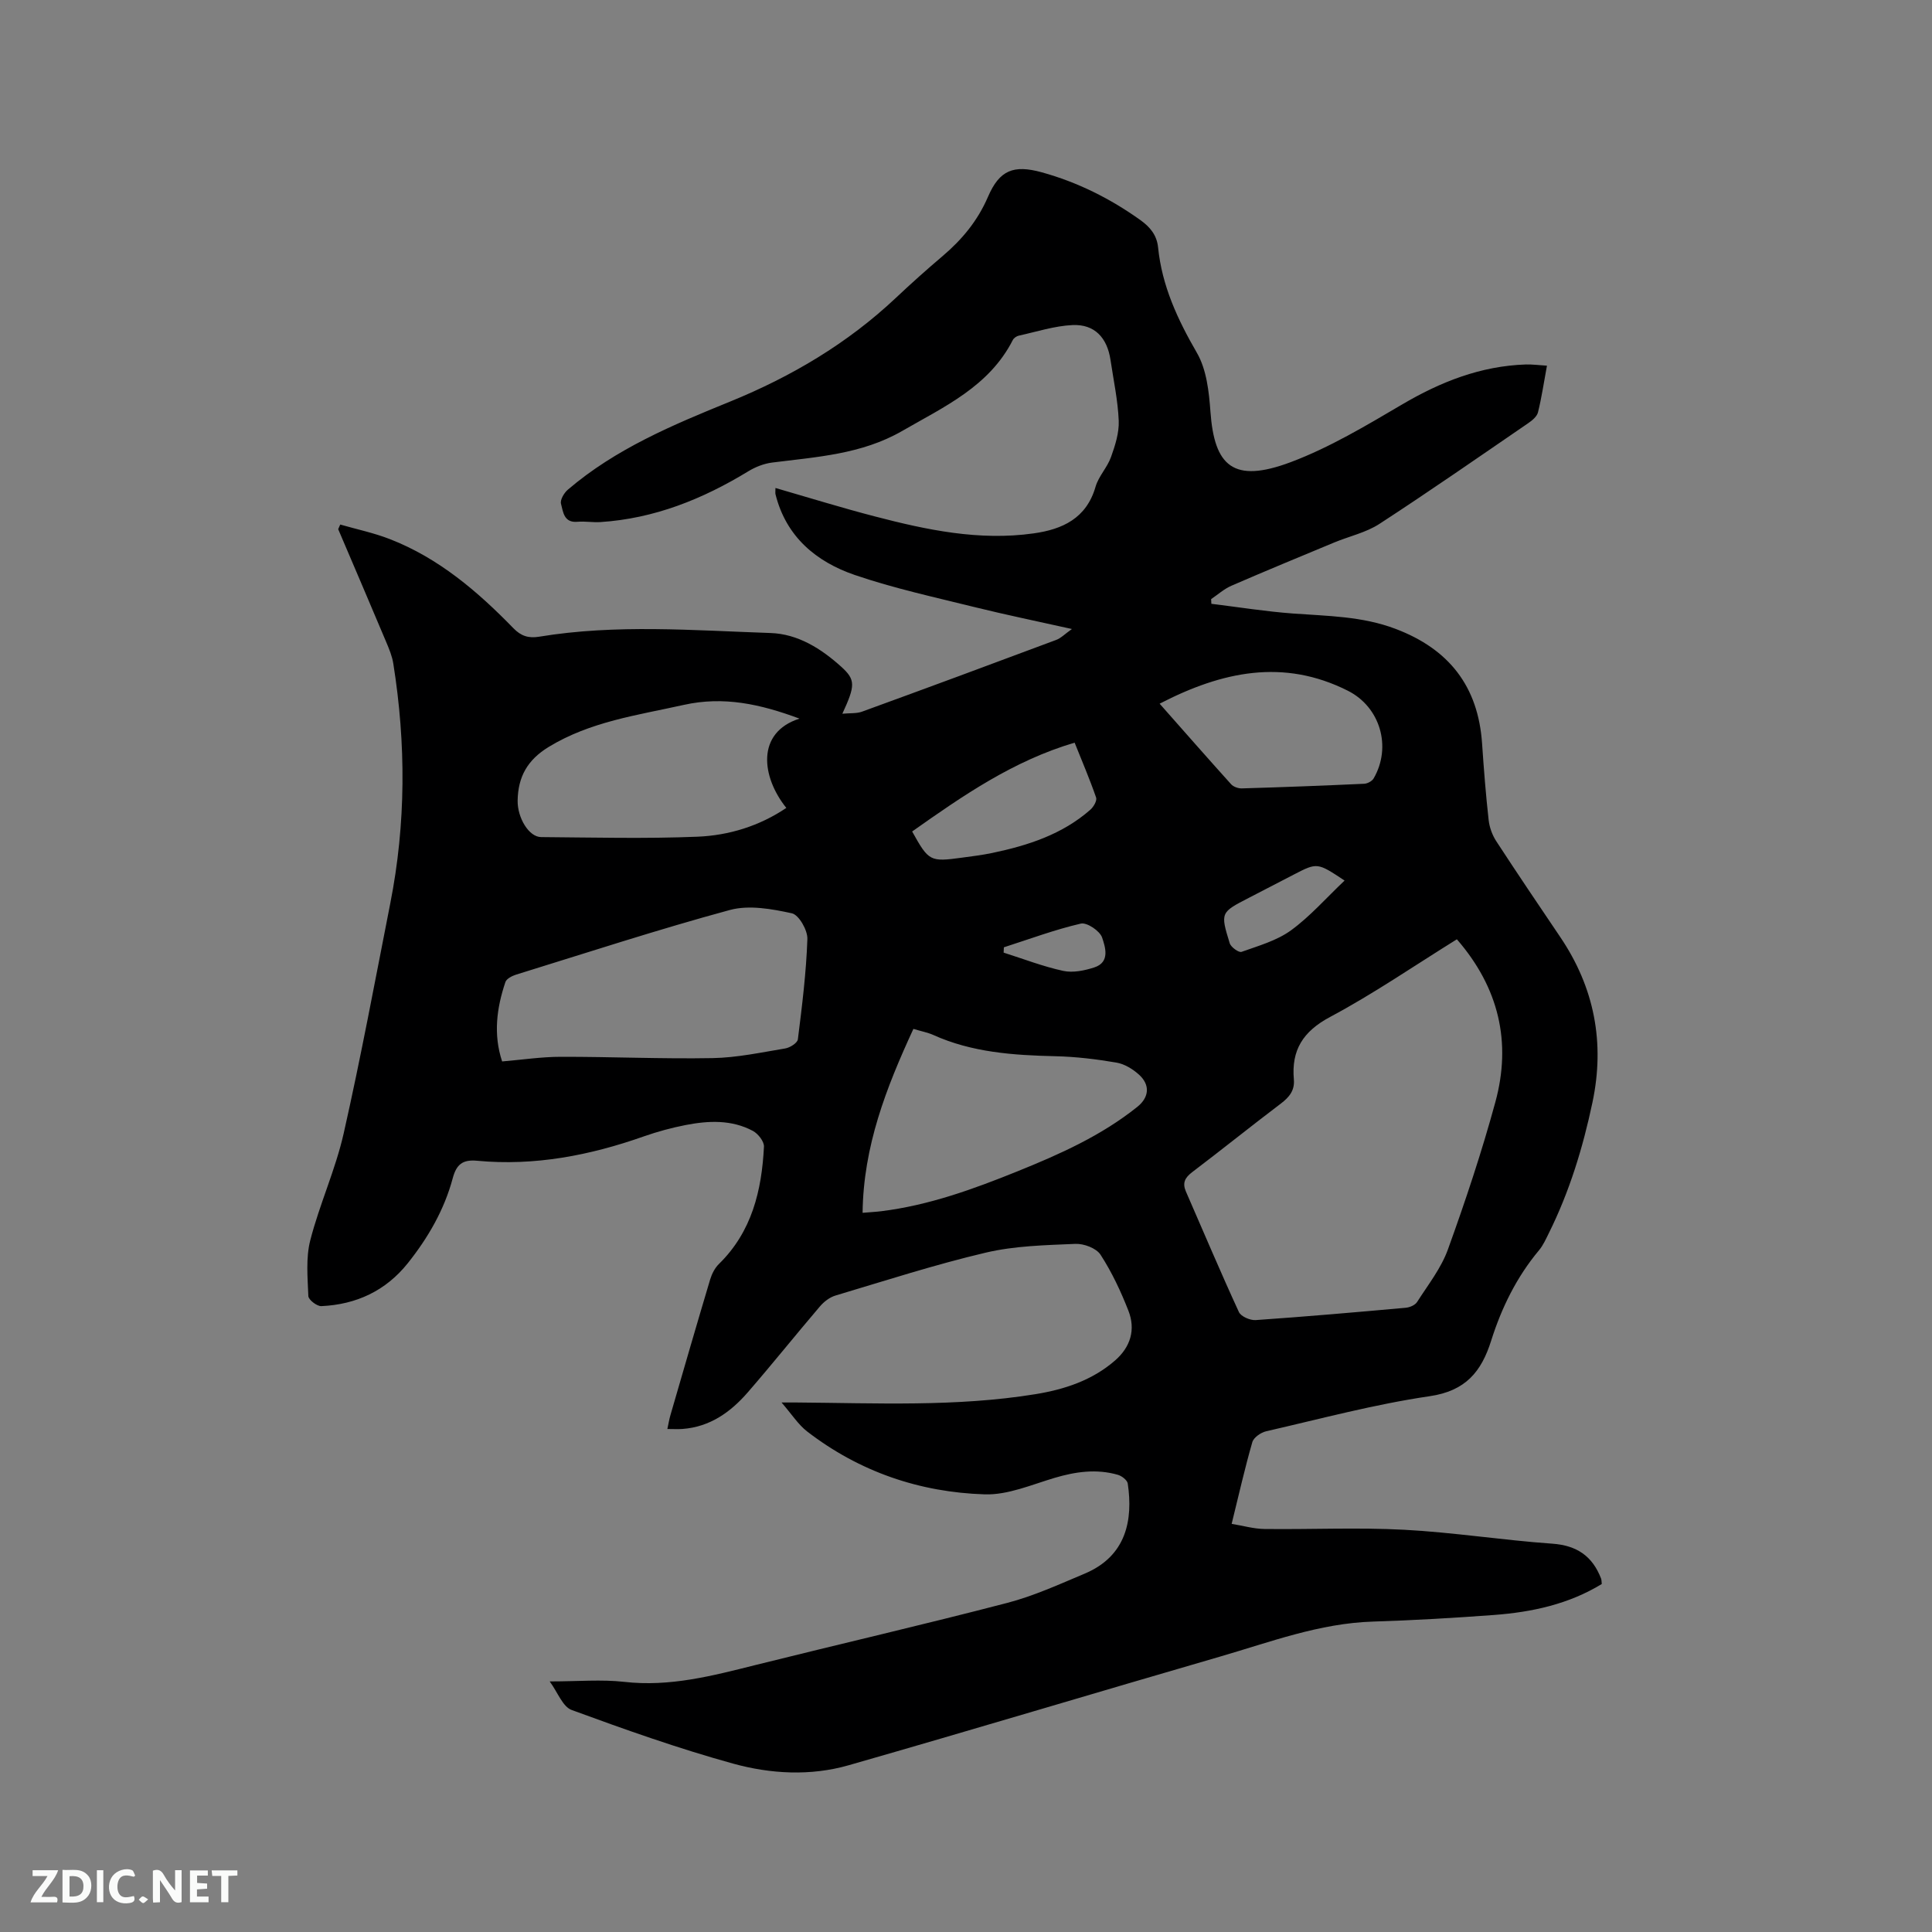 <svg enable-background="new 0 0 400 400" viewBox="0 0 400 400" xmlns="http://www.w3.org/2000/svg"><rect x="0" y="0" width="400" height="400" fill="#808080" stroke="none"/><path d="m113.81 348.12c5.92 0 10.72-.44 15.42.09 9.42 1.08 18.27-1.25 27.21-3.49 17.36-4.33 34.8-8.35 52.11-12.86 5.49-1.43 10.75-3.84 16.01-6.05 8.67-3.64 10.04-11.14 8.93-18.65-.1-.71-1.24-1.59-2.06-1.82-4.42-1.27-8.76-.65-13.13.65-4.74 1.41-9.64 3.55-14.4 3.4-13.5-.42-25.97-4.68-36.79-13.02-1.84-1.42-3.16-3.53-5.3-6h3.06c16.53.12 33.08.94 49.5-1.72 6.01-.98 11.74-2.85 16.47-6.96 3.24-2.81 4.31-6.41 2.79-10.31-1.57-4.02-3.44-8-5.78-11.61-.87-1.35-3.46-2.32-5.22-2.24-6.2.27-12.53.4-18.52 1.81-10.5 2.47-20.8 5.8-31.14 8.89-1.21.36-2.4 1.29-3.23 2.27-5.03 5.89-9.86 11.94-14.93 17.78-3.55 4.09-7.83 7.15-13.51 7.57-.93.07-1.87.01-3.13.01.25-1.15.39-2.05.65-2.92 2.71-9.35 5.42-18.71 8.21-28.04.35-1.16.97-2.38 1.82-3.21 6.83-6.69 8.86-15.22 9.32-24.29.05-1.07-1.21-2.67-2.28-3.25-4.42-2.37-9.22-2.14-13.96-1.22-2.9.57-5.79 1.35-8.58 2.33-11.21 3.96-22.67 6.18-34.59 5.06-3-.28-4.27.78-5.03 3.63-1.75 6.53-5.1 12.31-9.29 17.57-4.57 5.73-10.68 8.57-17.91 8.9-.91.04-2.66-1.31-2.69-2.08-.15-3.86-.54-7.9.4-11.56 1.92-7.47 5.21-14.6 6.91-22.1 3.57-15.8 6.52-31.73 9.65-47.63 3.26-16.51 3.27-33.08.63-49.66-.24-1.54-.87-3.04-1.48-4.49-3.28-7.79-6.61-15.56-9.93-23.34.14-.32.28-.64.42-.96 3.44.99 6.99 1.73 10.31 3.03 10.08 3.93 18.12 10.8 25.55 18.44 1.56 1.61 3.12 2.12 5.34 1.75 15.92-2.63 31.93-1.3 47.9-.76 5.67.19 10.49 3.24 14.65 7 2.97 2.69 2.9 3.88.21 9.71 1.61-.15 2.93-.02 4.05-.42 13.43-4.89 26.83-9.85 40.22-14.86 1-.37 1.81-1.24 3.26-2.26-7.17-1.6-13.69-2.94-20.13-4.53-8.31-2.06-16.73-3.89-24.81-6.65-8.01-2.74-14.24-7.92-16.43-16.71-.07-.28-.01-.59-.01-1.31 6.96 2.01 13.69 4.1 20.51 5.87 10.79 2.82 21.7 5.12 32.95 3.53 5.93-.83 10.93-3.1 12.81-9.65.63-2.18 2.43-3.99 3.2-6.15.86-2.4 1.7-5.02 1.6-7.51-.17-4.21-1.08-8.4-1.7-12.59-.69-4.63-3.31-7.43-7.85-7.23-3.74.17-7.43 1.38-11.13 2.19-.46.1-1.03.48-1.24.89-4.9 9.64-14.21 13.82-22.92 18.85-8.4 4.84-17.71 5.37-26.94 6.54-1.7.22-3.45.91-4.92 1.81-9.45 5.76-19.47 9.79-30.62 10.51-1.58.1-3.18-.2-4.75-.06-2.83.25-2.96-2.09-3.4-3.72-.22-.81.63-2.26 1.42-2.93 9.9-8.47 21.73-13.41 33.62-18.25 12.66-5.16 24.28-12.03 34.29-21.46 3.16-2.98 6.41-5.88 9.72-8.69 4.01-3.41 7.22-7.29 9.35-12.23 2.39-5.56 5.32-6.67 11.12-5.08 7.43 2.05 14.21 5.44 20.47 9.92 1.97 1.42 3.37 3.08 3.63 5.64.8 7.96 4.04 14.92 8.03 21.81 2.01 3.46 2.51 8.06 2.81 12.2.81 11.24 4.7 14.91 16.6 10.45 8.04-3.02 15.58-7.54 23.03-11.92 8.01-4.72 16.32-8 25.67-8.31 1.33-.04 2.67.15 4.37.25-.65 3.5-1.1 6.62-1.86 9.67-.22.87-1.21 1.68-2.03 2.24-10.23 7.01-20.41 14.09-30.8 20.85-2.77 1.8-6.23 2.55-9.34 3.84-7.12 2.96-14.25 5.9-21.32 8.97-1.51.66-2.8 1.83-4.18 2.76.02.32.03.65.05.97 5.62.69 11.23 1.59 16.87 2.01 7.17.53 14.33.55 21.24 3.17 11.09 4.19 17.14 11.91 17.94 23.77.36 5.29.77 10.57 1.36 15.84.17 1.5.75 3.1 1.58 4.37 4.34 6.66 8.79 13.24 13.24 19.83 7.08 10.48 9.28 21.88 6.67 34.25-1.98 9.36-4.75 18.45-9.02 27.04-.61 1.23-1.18 2.53-2.05 3.57-4.63 5.54-7.75 11.9-9.9 18.71-2.03 6.44-5.29 10.41-12.74 11.5-11.39 1.67-22.59 4.68-33.84 7.26-1.1.25-2.59 1.28-2.87 2.25-1.55 5.38-2.79 10.86-4.28 16.92 2.35.38 4.56 1.03 6.78 1.06 9.64.12 19.3-.35 28.92.16 10.24.54 20.42 2.16 30.66 2.88 5.12.36 8.33 2.58 10.12 7.21.11.28.09.61.15 1.14-6.82 4.17-14.42 5.82-22.27 6.41-8.35.62-16.71 1.11-25.07 1.37-11.1.34-21.34 4.25-31.79 7.28-25.62 7.43-51.16 15.13-76.81 22.47-7.89 2.26-16.14 1.8-23.9-.34-11.3-3.12-22.38-7.05-33.39-11.09-1.89-.65-2.9-3.62-4.59-5.93zm187.82-153.65c-8.89 5.52-17.3 11.31-26.25 16.08-5.62 3-8.04 6.87-7.5 12.94.2 2.27-.95 3.67-2.69 4.99-6.17 4.67-12.2 9.53-18.36 14.2-1.5 1.14-2.07 2.23-1.3 4.01 3.64 8.33 7.17 16.7 10.97 24.95.43.93 2.33 1.75 3.48 1.67 10.36-.72 20.7-1.62 31.05-2.55.83-.07 1.94-.54 2.36-1.19 2.27-3.56 4.99-7 6.39-10.9 3.63-10.04 7.01-20.2 9.82-30.5 3.37-12.37.74-23.67-7.97-33.7zm-197.67 25.29c4.16-.35 8.15-.96 12.15-.96 10.48-.02 20.96.46 31.43.27 5.02-.09 10.04-1.17 15.03-2 .99-.16 2.53-1.14 2.62-1.89.87-6.9 1.73-13.83 1.97-20.77.06-1.82-1.76-5-3.21-5.32-4.16-.91-8.86-1.76-12.83-.69-14.89 4.04-29.57 8.84-44.31 13.4-.82.26-1.94.84-2.17 1.52-1.82 5.39-2.53 10.86-.68 16.44zm85.15-6.74c-5.65 12.23-10.36 24.32-10.52 38.08 1.61-.14 2.74-.19 3.86-.33 9.86-1.22 19.1-4.58 28.23-8.27 8.74-3.53 17.34-7.37 24.78-13.33 2.48-1.98 2.7-4.56.35-6.68-1.28-1.16-3-2.21-4.66-2.49-4.15-.71-8.38-1.22-12.59-1.32-8.71-.2-17.31-.77-25.4-4.43-1.14-.5-2.4-.73-4.05-1.23zm-23.59-64.24c-8.1-3.01-15.68-4.68-23.95-2.84-9.59 2.14-19.32 3.43-27.98 8.71-4.39 2.68-6.34 6.18-6.42 11.11-.05 3.53 2.31 7.53 4.86 7.55 10.79.08 21.6.36 32.38-.08 6.51-.27 12.8-2.2 18.39-5.96-5.14-6.39-6.32-15.59 2.72-18.49zm74.57-3.09c5.12 5.79 9.92 11.27 14.8 16.68.48.53 1.47.88 2.2.86 8.45-.25 16.91-.57 25.35-.96.68-.03 1.63-.54 1.96-1.11 3.79-6.54 1.35-14.8-5.36-18.16-13.3-6.69-25.99-4.01-38.95 2.69zm-51.24 26.46c3.44 6.18 3.69 6.32 10.31 5.42 2.09-.28 4.19-.54 6.26-.97 7.4-1.55 14.51-3.84 20.33-8.96.66-.58 1.41-1.87 1.19-2.51-1.33-3.84-2.94-7.59-4.45-11.37-12.71 3.75-23.11 10.96-33.64 18.39zm89.53 10.16c-5.65-3.75-5.65-3.76-10.55-1.22-3.09 1.6-6.17 3.21-9.27 4.8-5.86 3.02-5.92 3.04-3.96 9.4.25.81 1.89 1.99 2.45 1.78 3.51-1.25 7.27-2.31 10.22-4.44 3.97-2.89 7.28-6.69 11.11-10.32zm-70.54 13.82c-.02.37-.03.73-.05 1.1 4.1 1.3 8.15 2.87 12.33 3.78 2.02.44 4.42-.06 6.45-.72 3.32-1.08 2.26-4.23 1.61-6.18-.46-1.37-3.15-3.18-4.4-2.89-5.4 1.25-10.64 3.21-15.94 4.91z" fill="#000001"/><g fill="#fafbfa"><path d="m37.59 393.81c-.92.31-1.52.05-2-.78-.7-1.2-1.52-2.34-2.47-3.78v4.59c-.55.03-.95.05-1.41.07-.03-.37-.06-.64-.06-.91 0-1.91 0-3.81 0-5.7 1.13-.41 1.77-.03 2.29.91.62 1.11 1.38 2.14 2.31 3.19v-4.2h1.35v6.61z"/><path d="m12.94 393.88v-6.75c1.9.19 3.93-.54 5.37 1.29.8 1.01.78 2.88.03 3.97-1.37 1.97-3.4 1.51-5.4 1.49m1.45-1.22c2.04.12 2.92-.58 2.89-2.21-.03-1.51-.98-2.19-2.89-2z"/><path d="m11.81 393.87h-5.49c.68-2.18 2.47-3.48 3.51-5.45h-3.08v-1.21h5.29c-.71 2.13-2.44 3.48-3.47 5.51.86 0 1.63.04 2.39-.01.79-.05 1.14.21.85 1.16"/><path d="m39.33 393.86v-6.61h3.7v1.07h-2.22v1.52c.68.04 1.34.09 2.07.13v1.07c-.72.05-1.38.09-2.1.14v1.48h2.4v1.19h-3.85z"/><path d="m27.71 388.56c-1.15-.3-2.46-.61-3.1.64-.37.73-.41 1.93-.06 2.67.63 1.35 1.99.93 3.17.68.35.94-.01 1.32-.93 1.46-1.62.25-3.05-.27-3.76-1.48-.73-1.24-.6-3.03.31-4.17.88-1.11 2.71-1.7 4-1.16.32.13.44.74.65 1.12-.1.08-.19.16-.28.24"/><path d="m49.15 387.24v1.07c-.59.02-1.17.05-1.87.08v5.44h-1.48v-5.44h-1.85c-.05-.4-.08-.73-.13-1.15z"/><path d="m20.06 387.21h1.33v6.62h-1.33z"/><path d="m30.68 393.25c-.49.38-.8.79-1.05.76-.32-.05-.6-.45-.9-.7.26-.24.51-.64.8-.67.29-.04.62.3 1.15.61"/></g></svg>